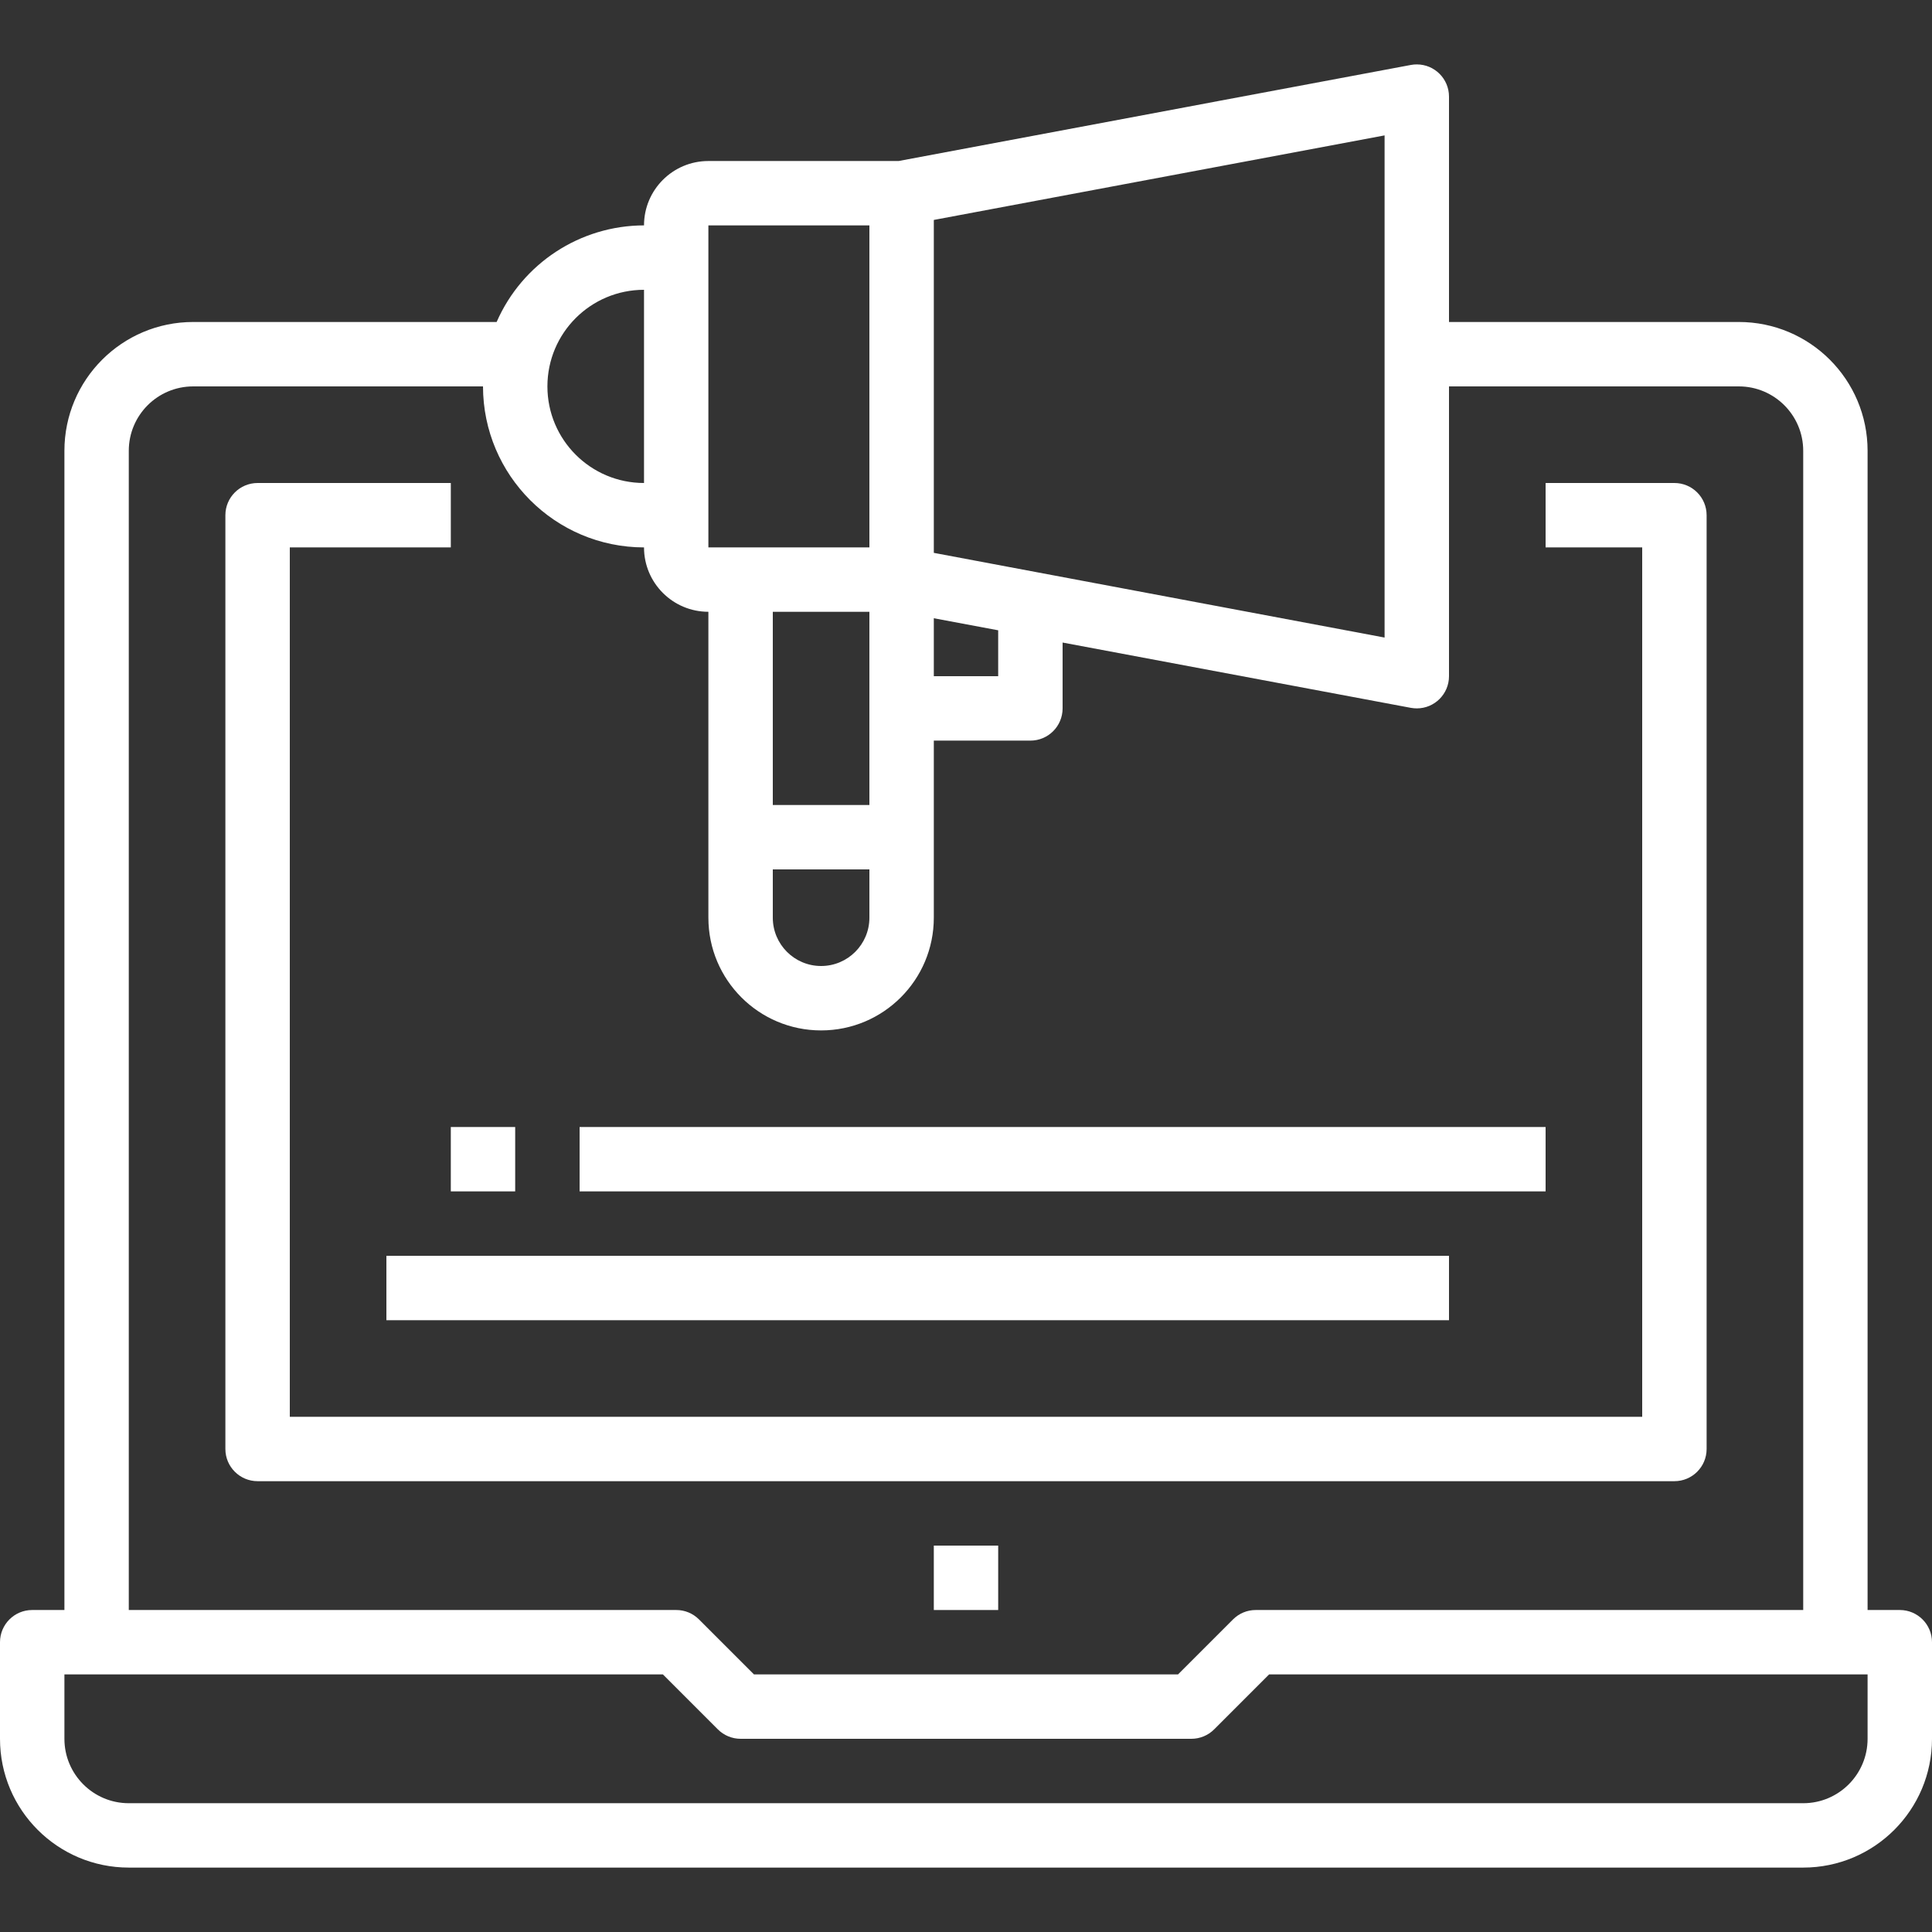 <svg width="50" height="50" viewBox="0 0 50 50" fill="none" xmlns="http://www.w3.org/2000/svg">
<rect x="0" y="0" width="50" height="50" fill="#333333" stroke="none"/>
<path d="M49.167 41.667H48.333V11.667C48.333 9.826 46.841 8.333 45 8.333H37.5V2.5C37.5 2.04 37.127 1.667 36.667 1.667C36.615 1.667 36.564 1.671 36.513 1.681L31.513 2.618L30.68 2.775L23.256 4.167H18.333C17.413 4.167 16.667 4.913 16.667 5.833C15.012 5.836 13.515 6.817 12.853 8.333H5C3.159 8.333 1.667 9.826 1.667 11.667V41.667H0.833C0.373 41.667 0 42.04 0 42.5V45C0 46.841 1.492 48.333 3.333 48.333H46.667C48.508 48.333 50 46.841 50 45V42.5C50 42.04 49.627 41.667 49.167 41.667ZM24.167 5.692L35.833 3.504V16.5L24.167 14.308V5.692ZM24.167 16L25.833 16.312V17.5H24.167V16ZM18.333 5.833H22.5V14.167H18.333V5.833ZM20 20.833V15.833H22.5V20.833H20ZM22.5 22.5V23.75C22.5 24.44 21.94 25 21.25 25C20.56 25 20 24.44 20 23.75V22.5H22.5ZM16.667 7.5V12.5C15.286 12.5 14.167 11.381 14.167 10C14.167 8.619 15.286 7.5 16.667 7.5ZM3.333 11.667C3.333 10.746 4.079 10 5 10H12.5C12.503 12.3 14.367 14.164 16.667 14.167C16.667 15.087 17.413 15.833 18.333 15.833V23.75C18.333 25.361 19.639 26.667 21.25 26.667C22.861 26.667 24.167 25.361 24.167 23.75V19.167H26.667C27.127 19.167 27.5 18.794 27.5 18.333V16.629L36.513 18.319C36.564 18.328 36.615 18.333 36.667 18.333C37.127 18.333 37.5 17.96 37.5 17.5V10H45C45.92 10 46.667 10.746 46.667 11.667V41.667H32.5C32.279 41.666 32.067 41.754 31.911 41.91L30.488 43.333H19.512L18.089 41.91C17.933 41.754 17.721 41.666 17.5 41.667H3.333V11.667ZM48.333 45C48.333 45.92 47.587 46.667 46.667 46.667H3.333C2.413 46.667 1.667 45.92 1.667 45V43.333H17.155L18.578 44.756C18.734 44.912 18.946 45 19.167 45H30.833C31.054 45 31.266 44.912 31.422 44.756L32.845 43.333H48.333V45Z" fill="white"/>
<path d="M43.333 12.5H40V14.167H42.5V36.667H7.5V14.167H11.667V12.5H6.667C6.207 12.5 5.833 12.873 5.833 13.333V37.5C5.833 37.96 6.207 38.333 6.667 38.333H43.333C43.794 38.333 44.167 37.96 44.167 37.5V13.333C44.167 12.873 43.794 12.5 43.333 12.5Z" fill="white"/>
<path d="M25.833 40H24.167V41.667H25.833V40Z" fill="white"/>
<path d="M13.333 29.167H11.667V30.833H13.333V29.167Z" fill="white"/>
<path d="M40 29.167H15V30.833H40V29.167Z" fill="white"/>
<path d="M37.5 32.5H10V34.167H37.5V32.5Z" fill="white"/>
</svg>
